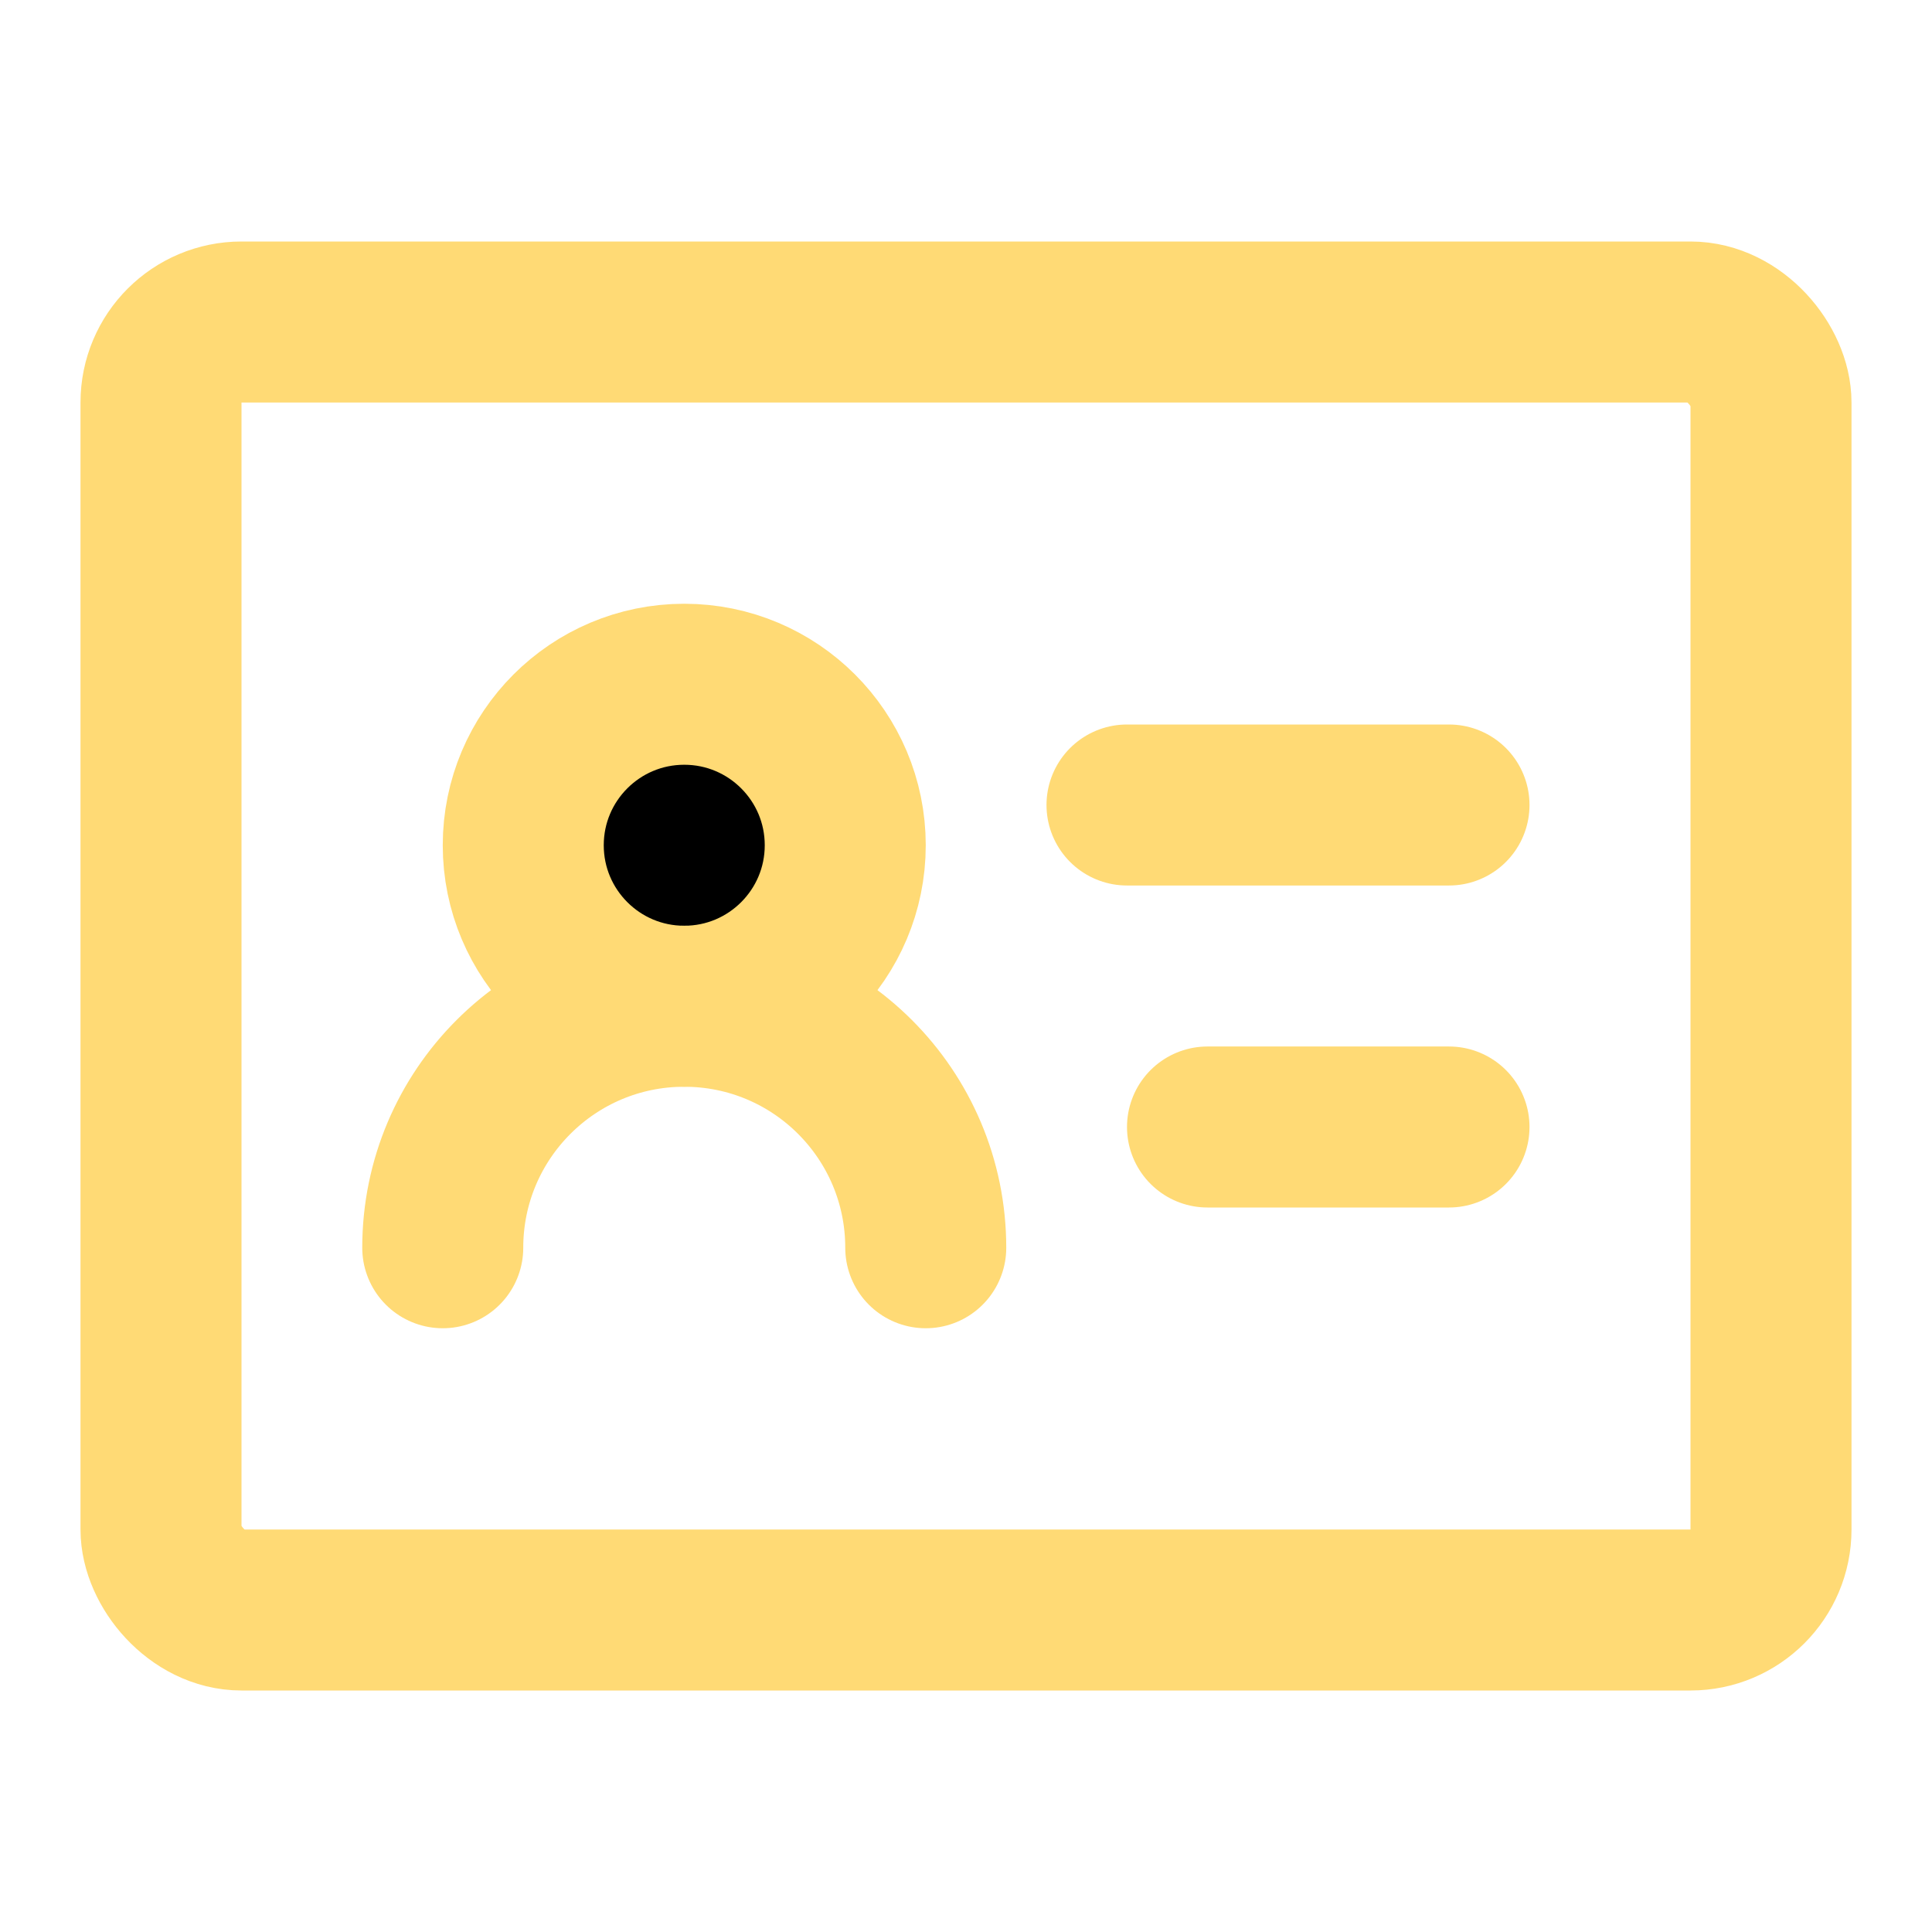 <!DOCTYPE svg PUBLIC "-//W3C//DTD SVG 1.1//EN" "http://www.w3.org/Graphics/SVG/1.1/DTD/svg11.dtd">
<!-- Uploaded to: SVG Repo, www.svgrepo.com, Transformed by: SVG Repo Mixer Tools -->
<svg width="800px" height="800px" viewBox="0 0 48 48" fill="none" xmlns="http://www.w3.org/2000/svg">
<g id="SVGRepo_bgCarrier" stroke-width="0"/>
<g id="SVGRepo_tracerCarrier" stroke-linecap="round" stroke-linejoin="round"/>
<g id="SVGRepo_iconCarrier"> <rect x="4" y="8" width="40" height="32" rx="2" stroke="#ffda75" stroke-width="4" stroke-linejoin="round"/> <path d="M17 25C19.209 25 21 23.209 21 21C21 18.791 19.209 17 17 17C14.791 17 13 18.791 13 21C13 23.209 14.791 25 17 25Z" fill="#000000" stroke="#ffda75" stroke-width="4" stroke-linejoin="round"/> <path d="M23 31C23 27.686 20.314 25 17 25C13.686 25 11 27.686 11 31" stroke="#ffda75" stroke-width="4" stroke-linecap="round" stroke-linejoin="round"/> <path d="M28 20H36" stroke="#ffda75" stroke-width="4" stroke-linecap="round" stroke-linejoin="round"/> <path d="M30 28H36" stroke="#ffda75" stroke-width="4" stroke-linecap="round" stroke-linejoin="round"/> </g>
</svg>